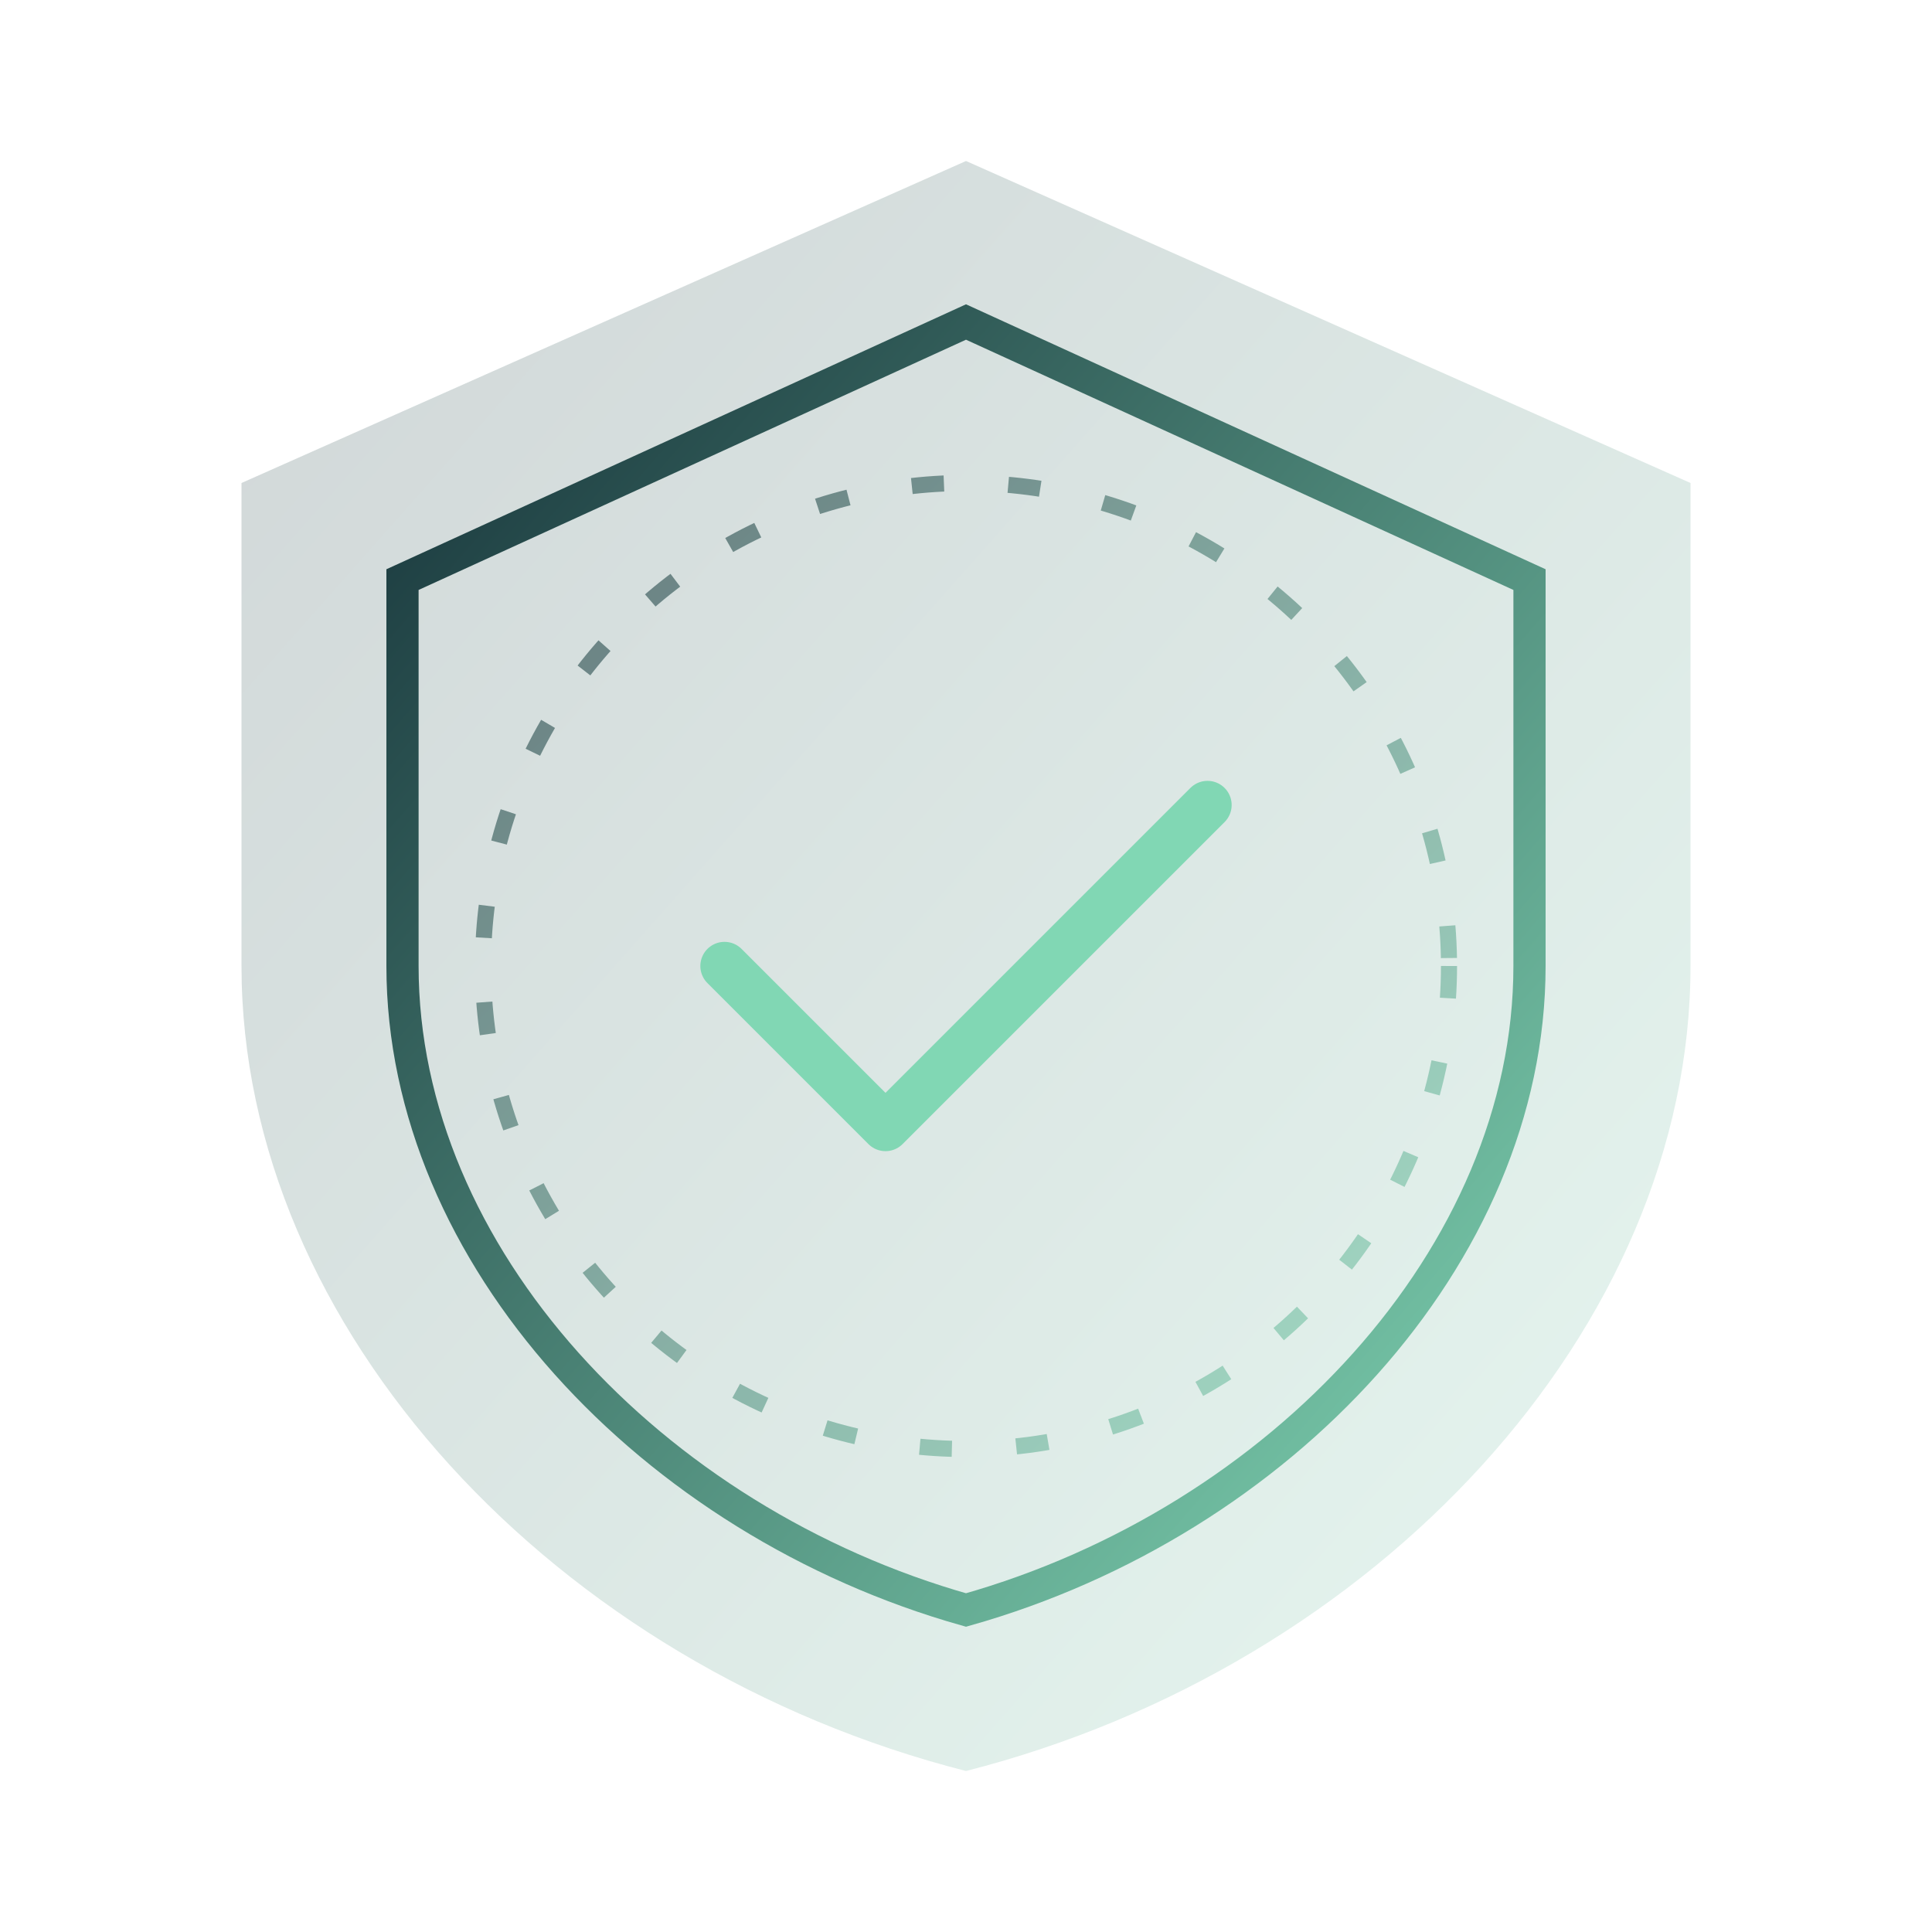 <svg width="120" height="120" viewBox="0 0 120 120" fill="none" xmlns="http://www.w3.org/2000/svg">
  <defs>
    <linearGradient id="shieldGradient" x1="0%" y1="0%" x2="100%" y2="100%">
      <stop offset="0%" stop-color="#163239" />
      <stop offset="100%" stop-color="#81D7B4" />
    </linearGradient>
    <filter id="glow" x="-50%" y="-50%" width="200%" height="200%">
      <feGaussianBlur stdDeviation="4" result="blur" />
      <feComposite in="SourceGraphic" in2="blur" operator="over" />
    </filter>
  </defs>
  <path d="M60 10L15 30V60C15 82.5 34.5 103.5 60 110C85.5 103.5 105 82.5 105 60V30L60 10Z" fill="url(#shieldGradient)" opacity="0.2" />
  <path d="M60 20L25 36V60C25 78 40.5 94.5 60 100C79.5 94.5 95 78 95 60V36L60 20Z" stroke="url(#shieldGradient)" stroke-width="2" fill="none" filter="url(#glow)" />
  <path d="M45 60L55 70L75 50" stroke="#81D7B4" stroke-width="3" stroke-linecap="round" stroke-linejoin="round" />
  <circle cx="60" cy="60" r="30" stroke="url(#shieldGradient)" stroke-width="1" stroke-dasharray="2 4" fill="none" opacity="0.6" />
</svg>